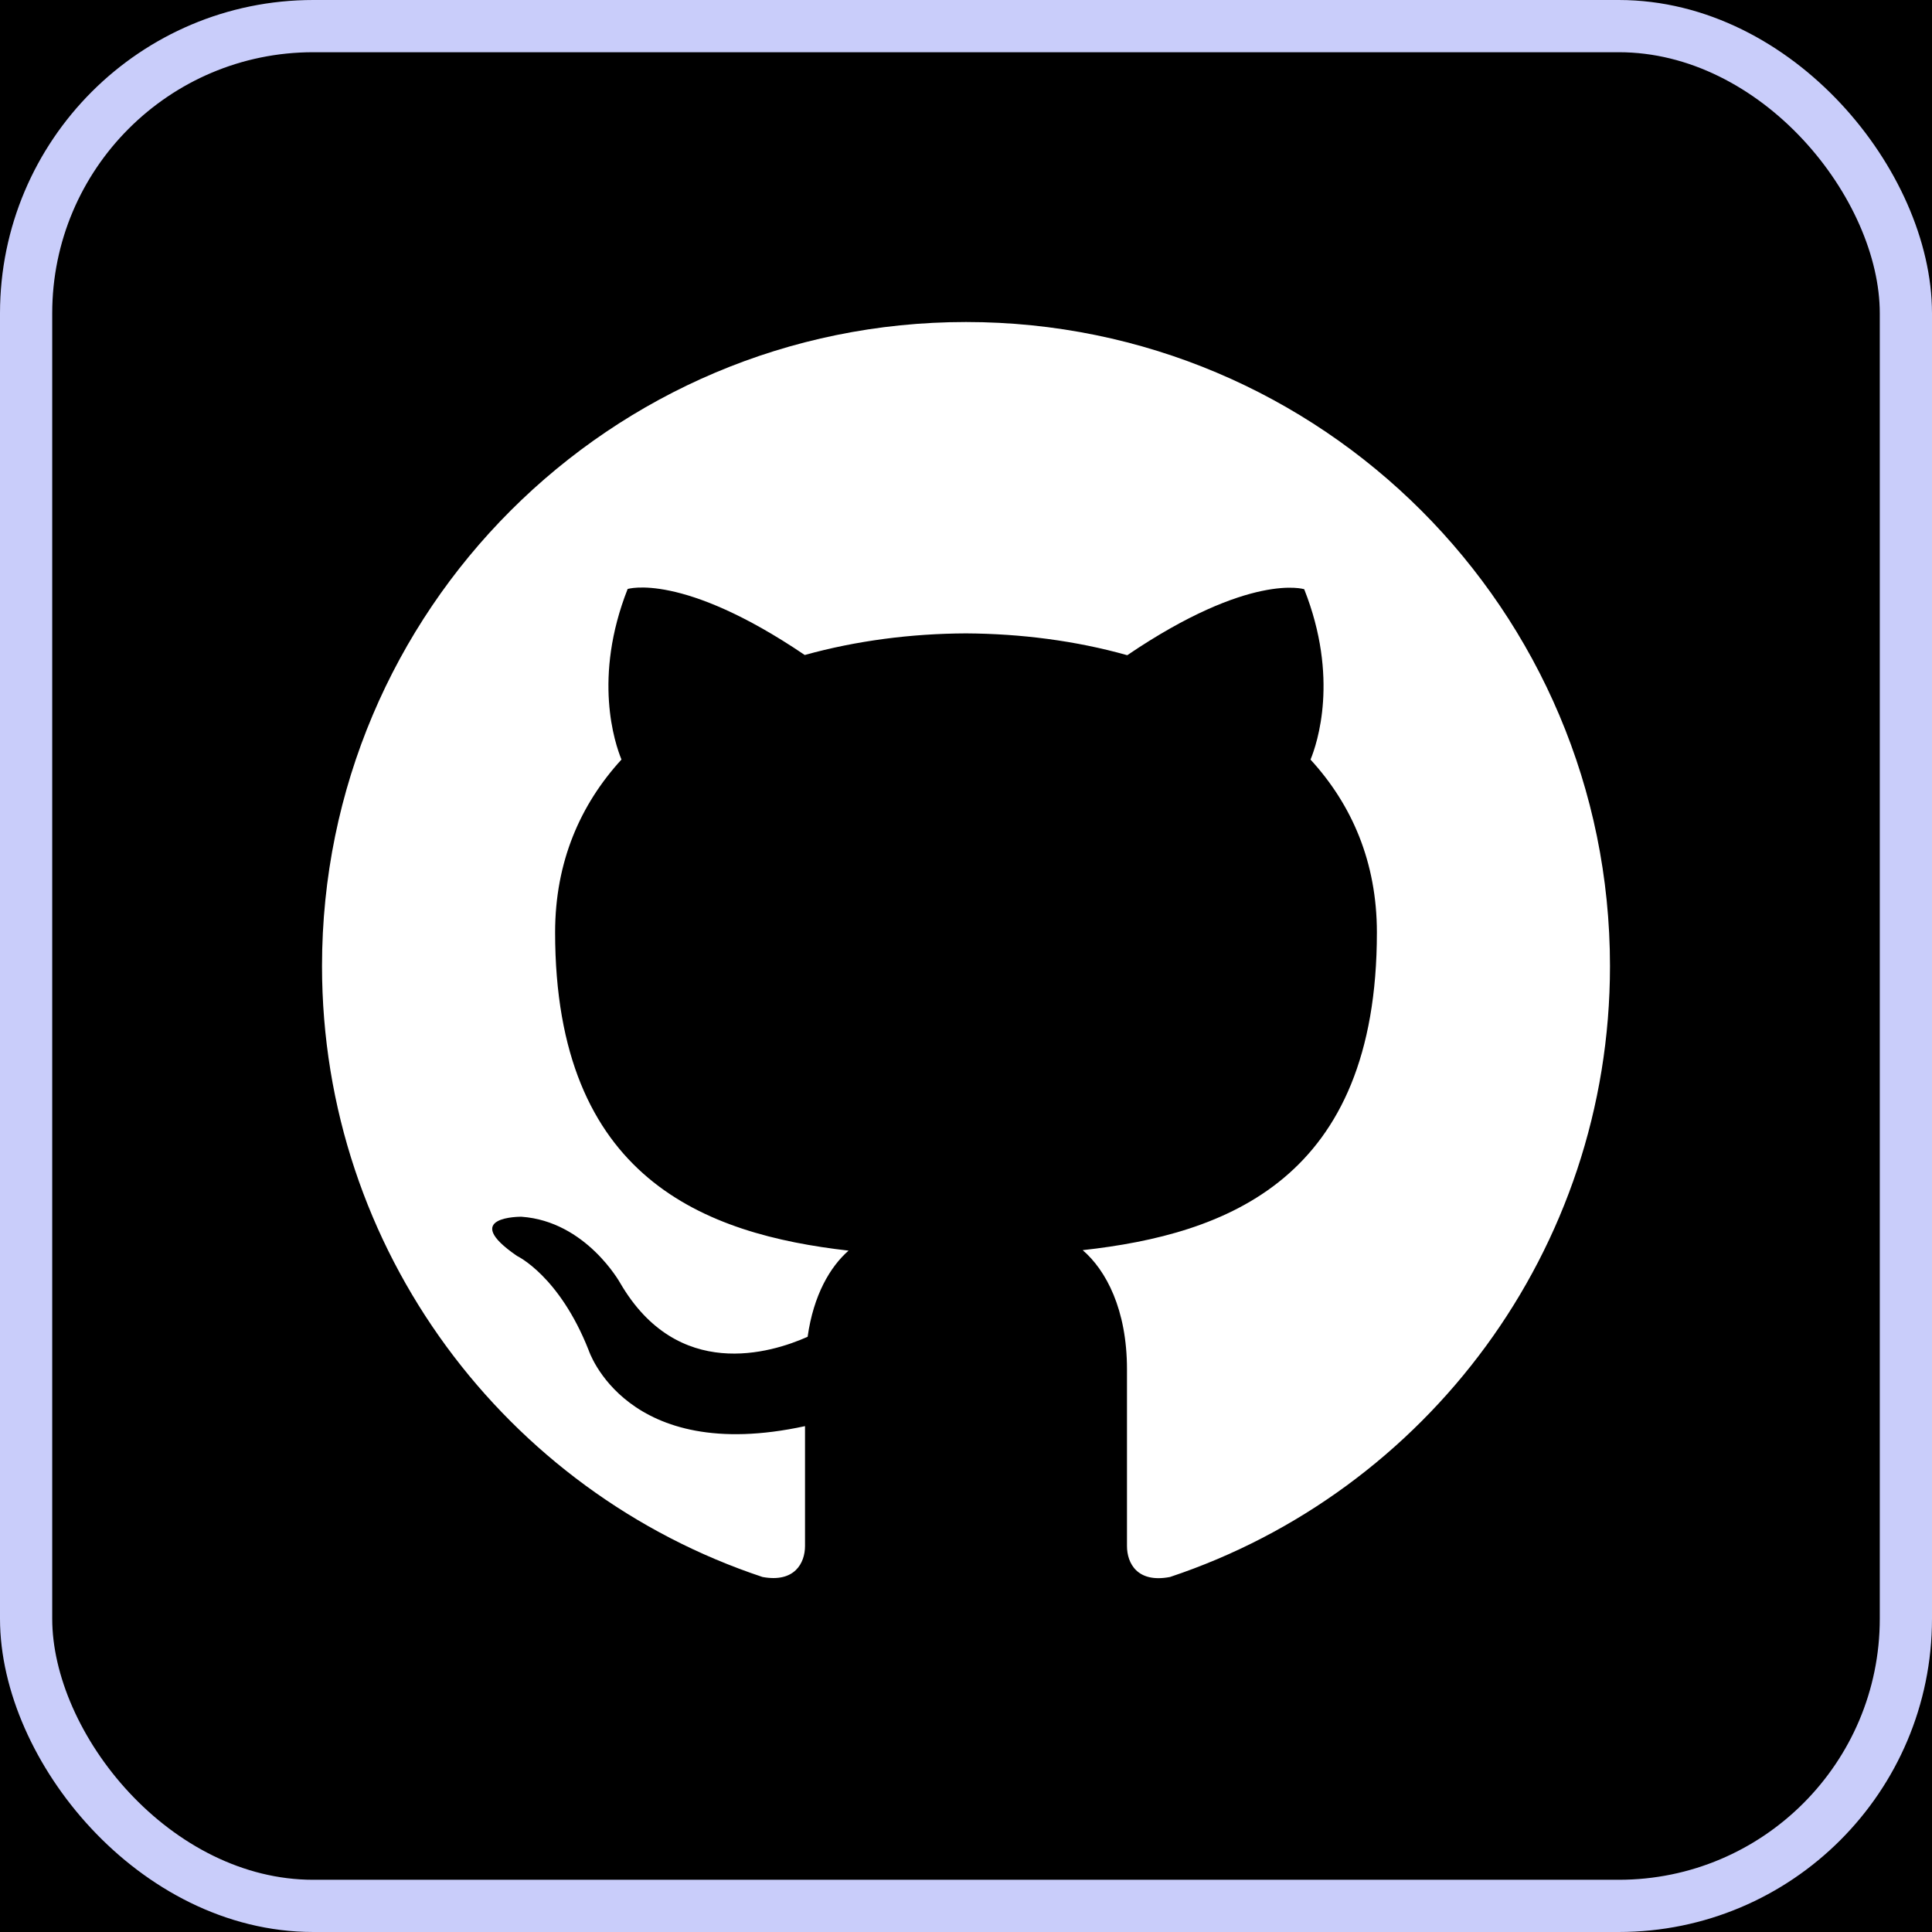 <svg width="37" height="37" viewBox="0 0 37 37" fill="none" xmlns="http://www.w3.org/2000/svg">
<path d="M0 0V37H37V0H0ZM22.407 30.201C21.781 30.322 21.583 29.938 21.583 29.609V26.225C21.583 25.074 21.179 24.324 20.735 23.942C23.483 23.637 26.369 22.593 26.369 17.857C26.369 16.51 25.889 15.409 25.098 14.547C25.226 14.236 25.649 12.981 24.977 11.284C24.977 11.284 23.942 10.952 21.588 12.548C20.603 12.27 19.548 12.136 18.5 12.13C17.452 12.134 16.397 12.27 15.412 12.544C13.056 10.949 12.02 11.28 12.02 11.28C11.351 12.979 11.774 14.233 11.902 14.546C11.112 15.409 10.631 16.508 10.631 17.856C10.631 22.579 13.51 23.638 16.251 23.951C15.898 24.26 15.579 24.802 15.467 25.601C14.763 25.915 12.979 26.46 11.879 24.574C11.879 24.574 11.226 23.39 9.987 23.302C9.987 23.302 8.784 23.287 9.902 24.053C9.902 24.053 10.711 24.432 11.273 25.857C11.273 25.857 11.986 28.058 15.417 27.312V29.608C15.417 29.933 15.218 30.315 14.603 30.201C9.7 28.572 6.167 23.948 6.167 18.5C6.167 11.687 11.689 6.167 18.5 6.167C25.311 6.167 30.833 11.687 30.833 18.5C30.833 23.947 27.305 28.569 22.407 30.201Z" fill="black"/>
<rect x="0.5" y="0.5" width="36" height="36" rx="5.5" stroke="#C9CDFA"/>
</svg>
